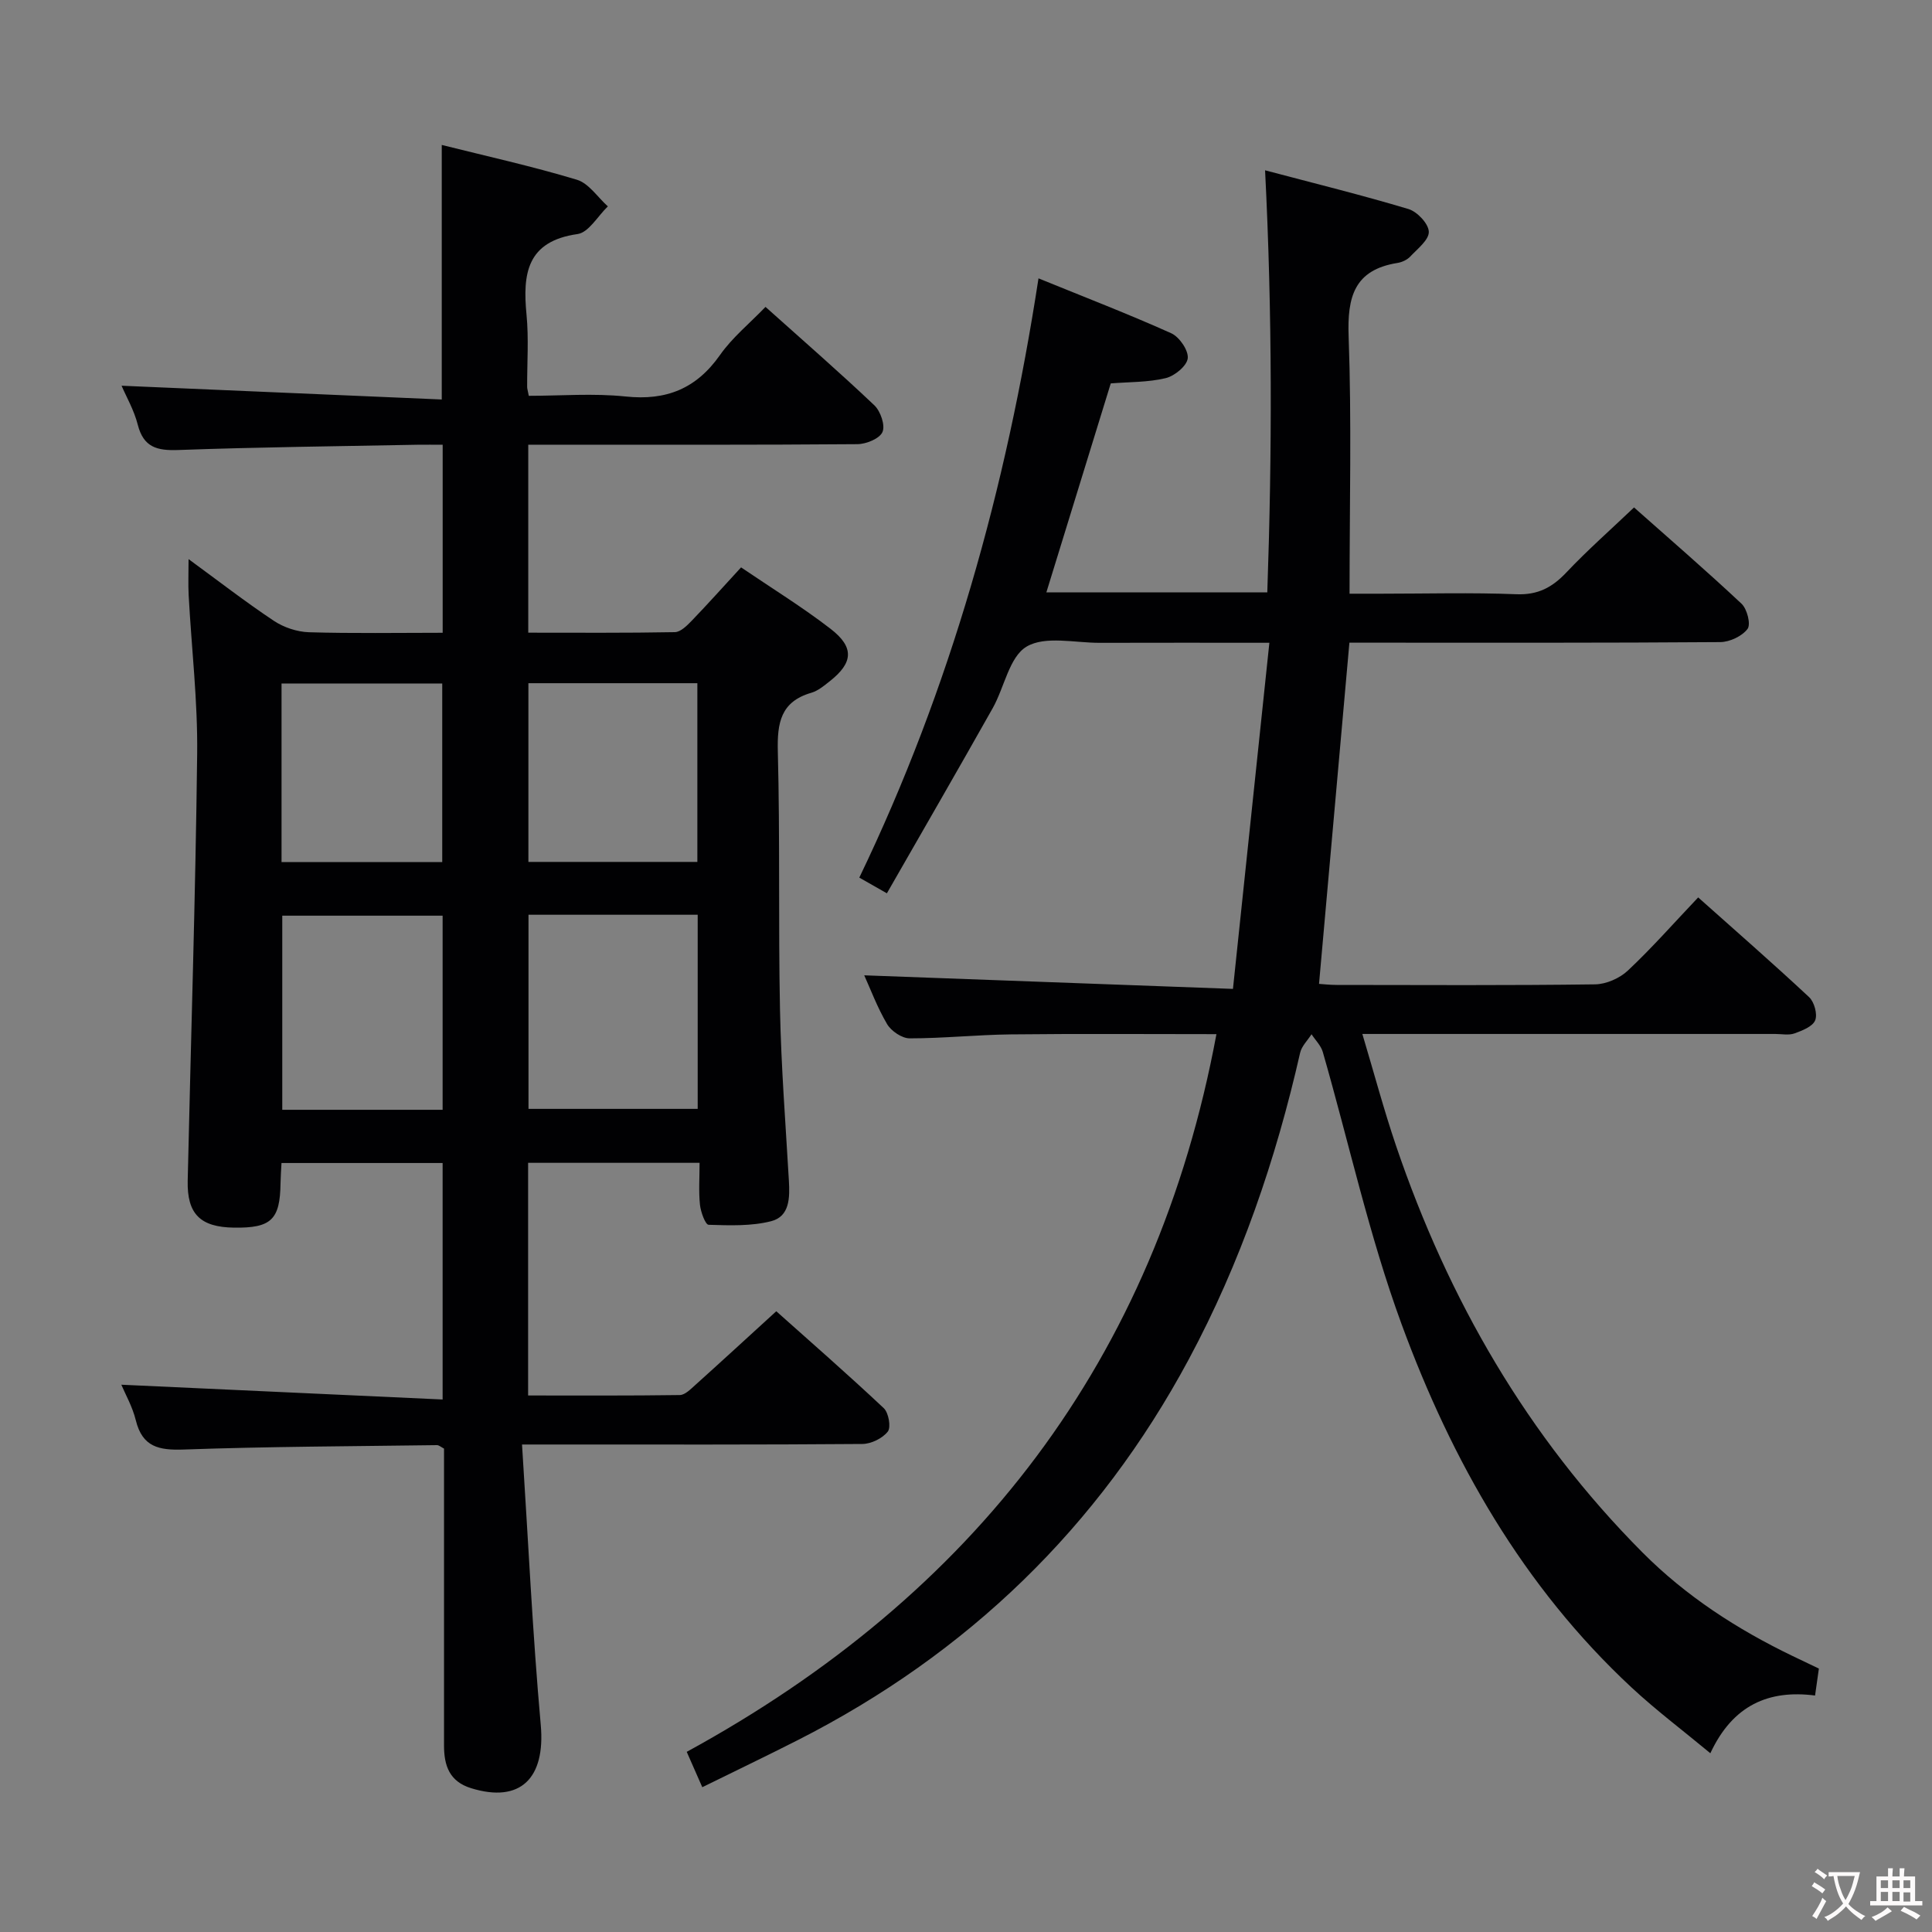 <svg enable-background="new 0 0 400 400" viewBox="0 0 400 400" xmlns="http://www.w3.org/2000/svg"><rect x="0" y="0" width="400" height="400" fill="#808080" stroke="none"/><path d="m108.08 299.07c1.29 19.97 2.18 39.07 3.88 58.09.98 11.02-4.22 16.21-14.41 13.07-4.52-1.39-5.62-4.69-5.62-8.85.01-18.67 0-37.33 0-56 0-1.82 0-3.65 0-5.46-.62-.32-1.05-.73-1.47-.72-17.48.24-34.96.29-52.42.91-5.15.18-8.56-.52-9.92-6.05-.7-2.85-2.22-5.5-3-7.37 21.95 1.01 44.06 2.03 66.52 3.06 0-17.06 0-32.82 0-48.96-11.07 0-22.13 0-33.36 0-.08 1.59-.18 2.9-.2 4.21-.1 7.53-1.93 9.28-9.64 9.17-6.95-.1-9.73-2.8-9.58-9.71.66-29.46 1.62-58.91 1.96-88.36.13-10.95-1.17-21.91-1.76-32.86-.12-2.26-.02-4.53-.02-7.48 6.17 4.51 11.78 8.86 17.68 12.79 2.05 1.36 4.79 2.27 7.25 2.35 9.12.27 18.26.11 27.68.11 0-13.01 0-25.59 0-38.93-1.77 0-3.53-.03-5.28 0-16.48.32-32.96.49-49.43 1.09-4.43.16-7.22-.54-8.42-5.25-.76-3-2.38-5.79-3.35-8.06 22.01.95 44.08 1.89 66.29 2.85 0-18.16 0-35.07 0-52.7 9.27 2.32 18.72 4.41 27.97 7.2 2.47.74 4.3 3.62 6.42 5.52-2.08 1.99-3.96 5.4-6.28 5.73-10.51 1.49-11.38 8.21-10.56 16.68.48 4.95.11 9.99.13 14.99 0 .33.12.65.34 1.82 6.56 0 13.37-.56 20.05.14 8.43.89 14.64-1.62 19.54-8.59 2.54-3.62 6.11-6.52 9.42-9.96 7.78 6.97 15.31 13.52 22.54 20.38 1.28 1.22 2.28 4.14 1.68 5.52-.59 1.37-3.37 2.51-5.2 2.52-20.83.17-41.66.11-62.5.11-1.79 0-3.59 0-5.64 0v38.92c10.16 0 20.26.08 30.35-.11 1.2-.02 2.53-1.37 3.51-2.38 3.34-3.47 6.55-7.06 10.2-11.03 6.31 4.29 12.66 8.19 18.53 12.72 4.97 3.84 4.68 7.04-.19 10.87-1.17.92-2.41 1.97-3.79 2.37-6.36 1.84-7.09 6.24-6.94 12.16.47 17.82.09 35.66.45 53.48.24 11.8 1.16 23.59 1.84 35.38.2 3.49.19 7.39-3.65 8.38-4.13 1.06-8.64.88-12.97.75-.67-.02-1.63-2.65-1.79-4.14-.29-2.76-.08-5.57-.08-8.69-12.08 0-23.66 0-35.5 0v48.17c10.55 0 20.98.06 31.41-.09 1.07-.02 2.23-1.21 3.17-2.05 5.45-4.9 10.84-9.86 16.8-15.3 6.82 6.09 14.67 12.94 22.25 20.06 1.01.95 1.54 3.95.84 4.85-1.1 1.41-3.45 2.56-5.29 2.57-21.16.17-42.33.11-63.5.11-1.78 0-3.58 0-6.94 0zm1.34-109.68v40.19h35.03c0-13.57 0-26.77 0-40.19-11.8 0-23.22 0-35.03 0zm-17.78 40.38c0-13.66 0-26.86 0-40.19-11.3 0-22.3 0-33.2 0v40.19zm17.76-88.32v37h34.98c0-12.58 0-24.79 0-37-11.88 0-23.31 0-34.98 0zm-51.11 37.04h33.27c0-12.54 0-24.73 0-36.98-11.27 0-22.16 0-33.27 0z" fill="#010103"/><path d="m251.85 214.11c-14.3 0-28.44-.11-42.58.05-6.98.08-13.96.82-20.93.82-1.6 0-3.81-1.5-4.67-2.94-2.06-3.5-3.49-7.37-4.74-10.11 25.02.92 50.03 1.84 76.34 2.81 2.56-24.33 5.02-47.66 7.54-71.66-12.55 0-23.83-.03-35.11.01-5.15.02-11.29-1.5-15.15.78-3.6 2.13-4.6 8.46-7.04 12.78-7.16 12.71-14.46 25.34-21.89 38.3-2.46-1.4-3.84-2.19-5.71-3.25 18.88-39.21 30.42-80.58 37.1-124.07 9.51 3.88 18.61 7.38 27.49 11.37 1.68.76 3.59 3.55 3.41 5.18-.17 1.57-2.72 3.67-4.57 4.11-3.66.88-7.55.78-11.37 1.09-4.41 14.31-8.83 28.66-13.33 43.26h45.74c1-28.77 1.05-57.58-.46-87.38 10.3 2.73 20.07 5.13 29.69 8.02 1.82.55 4.16 3.04 4.21 4.7.05 1.69-2.35 3.54-3.85 5.14-.64.68-1.7 1.17-2.64 1.32-8.95 1.43-10.41 7.02-10.11 15.22.63 17.46.19 34.97.19 53.26h6.54c9.33 0 18.68-.26 27.99.11 4.47.18 7.43-1.41 10.36-4.51 4.33-4.58 9.08-8.77 14.01-13.46 7.2 6.39 14.87 13.01 22.25 19.93 1.16 1.08 1.97 4.27 1.25 5.22-1.14 1.51-3.68 2.71-5.64 2.73-23.83.18-47.66.12-71.49.12-1.81 0-3.63 0-5.3 0-2.11 23.69-4.18 46.97-6.29 70.64.78.05 2.22.22 3.66.22 17.83.02 35.66.12 53.49-.12 2.32-.03 5.12-1.27 6.82-2.88 4.96-4.66 9.48-9.8 14.53-15.12 7.73 6.89 15.46 13.64 22.96 20.64 1.08 1.01 1.78 3.55 1.26 4.81-.53 1.3-2.69 2.13-4.29 2.71-1.19.42-2.64.11-3.97.11-26.33 0-52.66 0-78.99 0-1.81 0-3.63 0-6.5 0 2.43 8.12 4.46 15.74 6.99 23.19 10.81 31.79 27.2 60.23 51.01 84.16 9.03 9.07 19.61 15.91 31.08 21.44 1.77.86 3.56 1.7 5.44 2.6-.26 1.81-.49 3.44-.79 5.58-9.54-1.23-17.02 1.93-21.68 11.95-5.75-4.77-11.27-8.92-16.3-13.6-22.46-20.88-37.23-46.91-47.63-75.24-6.72-18.31-10.9-37.55-16.31-56.35-.38-1.33-1.54-2.45-2.33-3.67-.81 1.27-2.04 2.45-2.36 3.83-5.03 22.13-12.31 43.45-23.06 63.48-18.68 34.79-45.8 60.96-80.96 78.84-6.49 3.3-13.07 6.44-19.76 9.74-1.04-2.36-1.96-4.45-3.22-7.32 59.45-32.46 97.09-81.08 109.67-148.59z" fill="#010103"/><g fill="#fcfafa"><path d="m377.9 391.2c-.2.3-.4.5-.6.8-.7-.6-1.4-1-2.2-1.5.2-.3.4-.5.5-.8.6.4 1.4.8 2.3 1.5zm-1.8 6.1c-.2-.2-.5-.4-.9-.6.4-.6.8-1.2 1.2-1.9s.7-1.3.9-1.9c.3.3.5.5.8.7-.7 1.3-1.4 2.6-2 3.7zm2.2-9c-.3.3-.5.5-.6.8-.6-.6-1.3-1.1-2-1.5.3-.3.5-.5.6-.7.6.5 1.3.9 2 1.4zm.3.2v-.9h2 4.5c-.3 1.3-.6 2.5-1 3.6s-.9 2.1-1.4 3c.4.5 1 1 1.6 1.4s1.2.8 1.9 1.1c-.3.2-.5.4-.8.8-.4-.3-1-.7-1.6-1.2s-1.2-1.1-1.6-1.6c-.5.6-1.1 1.1-1.7 1.6s-1.4.9-2.1 1.4c-.1-.3-.3-.5-.7-.8.6-.2 1.2-.5 1.9-1s1.4-1.1 2-1.8c-.5-.8-.9-1.6-1.2-2.5s-.6-2-.8-3.2c-.4.1-.7.1-1 .1zm2.5 2.7c.3 1 .7 1.7 1 2.2.3-.5.6-1.1 1-2s.6-1.9.9-3h-3.2-.4c.1.9.3 1.8.7 2.8z"/><path d="m396.5 388.5v1.5 3.6h1.5v.9c-.4 0-1 0-1.7 0h-7.9c-.5 0-.9 0-1.2 0v-.9h1.3v-3.5c0-.7 0-1.2 0-1.6h2.4c0-.8 0-1.4 0-1.7h1c0 .3-.1.8-.1 1.7h1.5c0-.8 0-1.4 0-1.7h1c0 .3-.1.9-.1 1.7zm-8.2 9.2c-.2-.3-.5-.5-.8-.8.8-.3 1.4-.6 1.9-.9s1-.7 1.4-1.1c.3.3.6.5.9.8-1.6 1-2.8 1.6-3.4 2zm2.6-6.8v-1.6h-1.5v1.6zm0 2.7v-1.9h-1.5v1.9zm2.4-2.7v-1.6h-1.5v1.6zm0 2.7v-1.9h-1.5v1.9zm.2 2 .7-.8c.4.2.9.5 1.6.8s1.3.7 1.8 1c-.3.3-.5.5-.8.8-.4-.3-1.5-1-3.3-1.8zm2-4.7v-1.6h-1.4v1.6zm0 2.8v-1.9h-1.4v1.9z"/></g></svg>